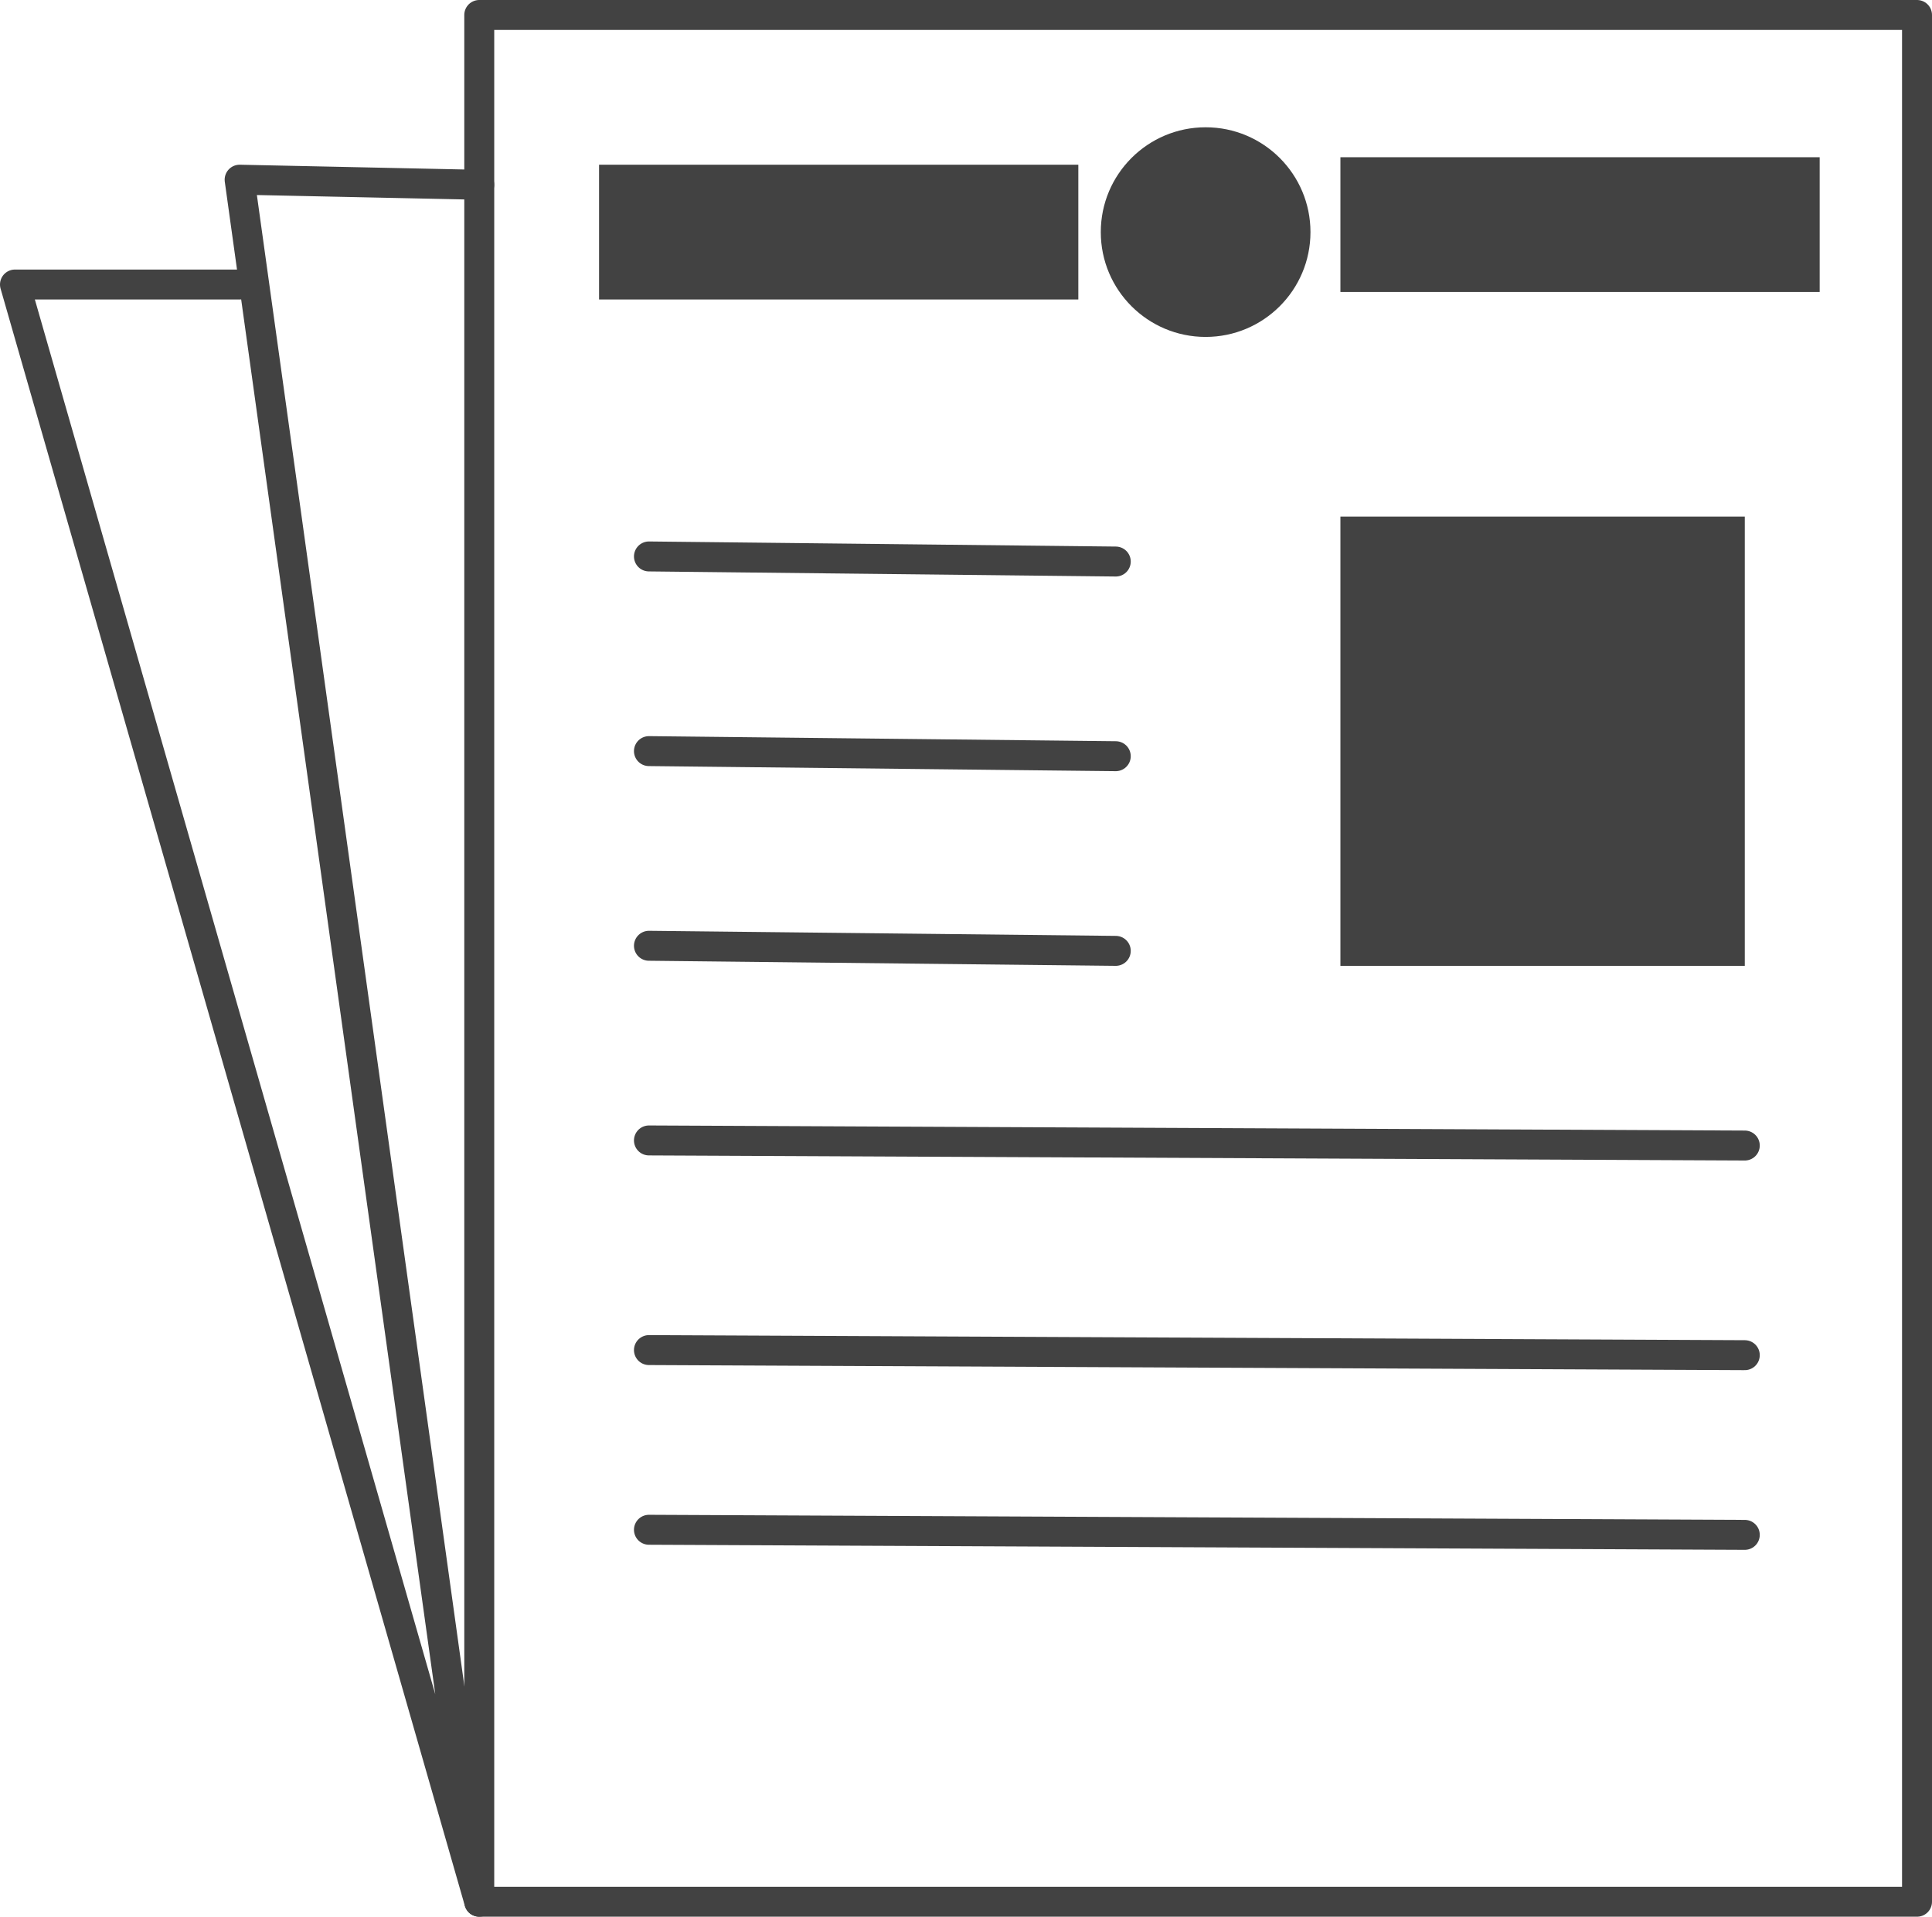 <svg xmlns="http://www.w3.org/2000/svg" viewBox="0 0 129 128"><defs><style>.cls-1{fill:none;}.cls-1,.cls-3{stroke:#424242;stroke-linecap:round;stroke-linejoin:round;stroke-width:2px;}.cls-2,.cls-3{fill:#424242;}</style></defs><title>papel_2</title><g id="Capa_2" data-name="Capa 2"><g id="Capa_1-2" data-name="Capa 1"><rect class="cls-1" x="32" y="1" width="96" height="126"/><rect class="cls-2" x="40" y="11" width="32" height="9"/><rect class="cls-2" x="89.5" y="10.5" width="32" height="9"/><circle class="cls-2" cx="80.5" cy="15.5" r="7"/><rect class="cls-2" x="89.5" y="34.5" width="27" height="30"/><line class="cls-3" x1="43.33" y1="37.16" x2="74.5" y2="37.5"/><line class="cls-3" x1="43.33" y1="50.16" x2="74.5" y2="50.5"/><line class="cls-3" x1="43.33" y1="63.16" x2="74.5" y2="63.5"/><line class="cls-3" x1="43.33" y1="76.16" x2="116.5" y2="76.5"/><line class="cls-3" x1="43.33" y1="90.16" x2="116.5" y2="90.5"/><line class="cls-3" x1="43.33" y1="102.16" x2="116.5" y2="102.5"/><polyline class="cls-1" points="32 12.34 16 12 32 127 1 19 16 19"/></g></g></svg>